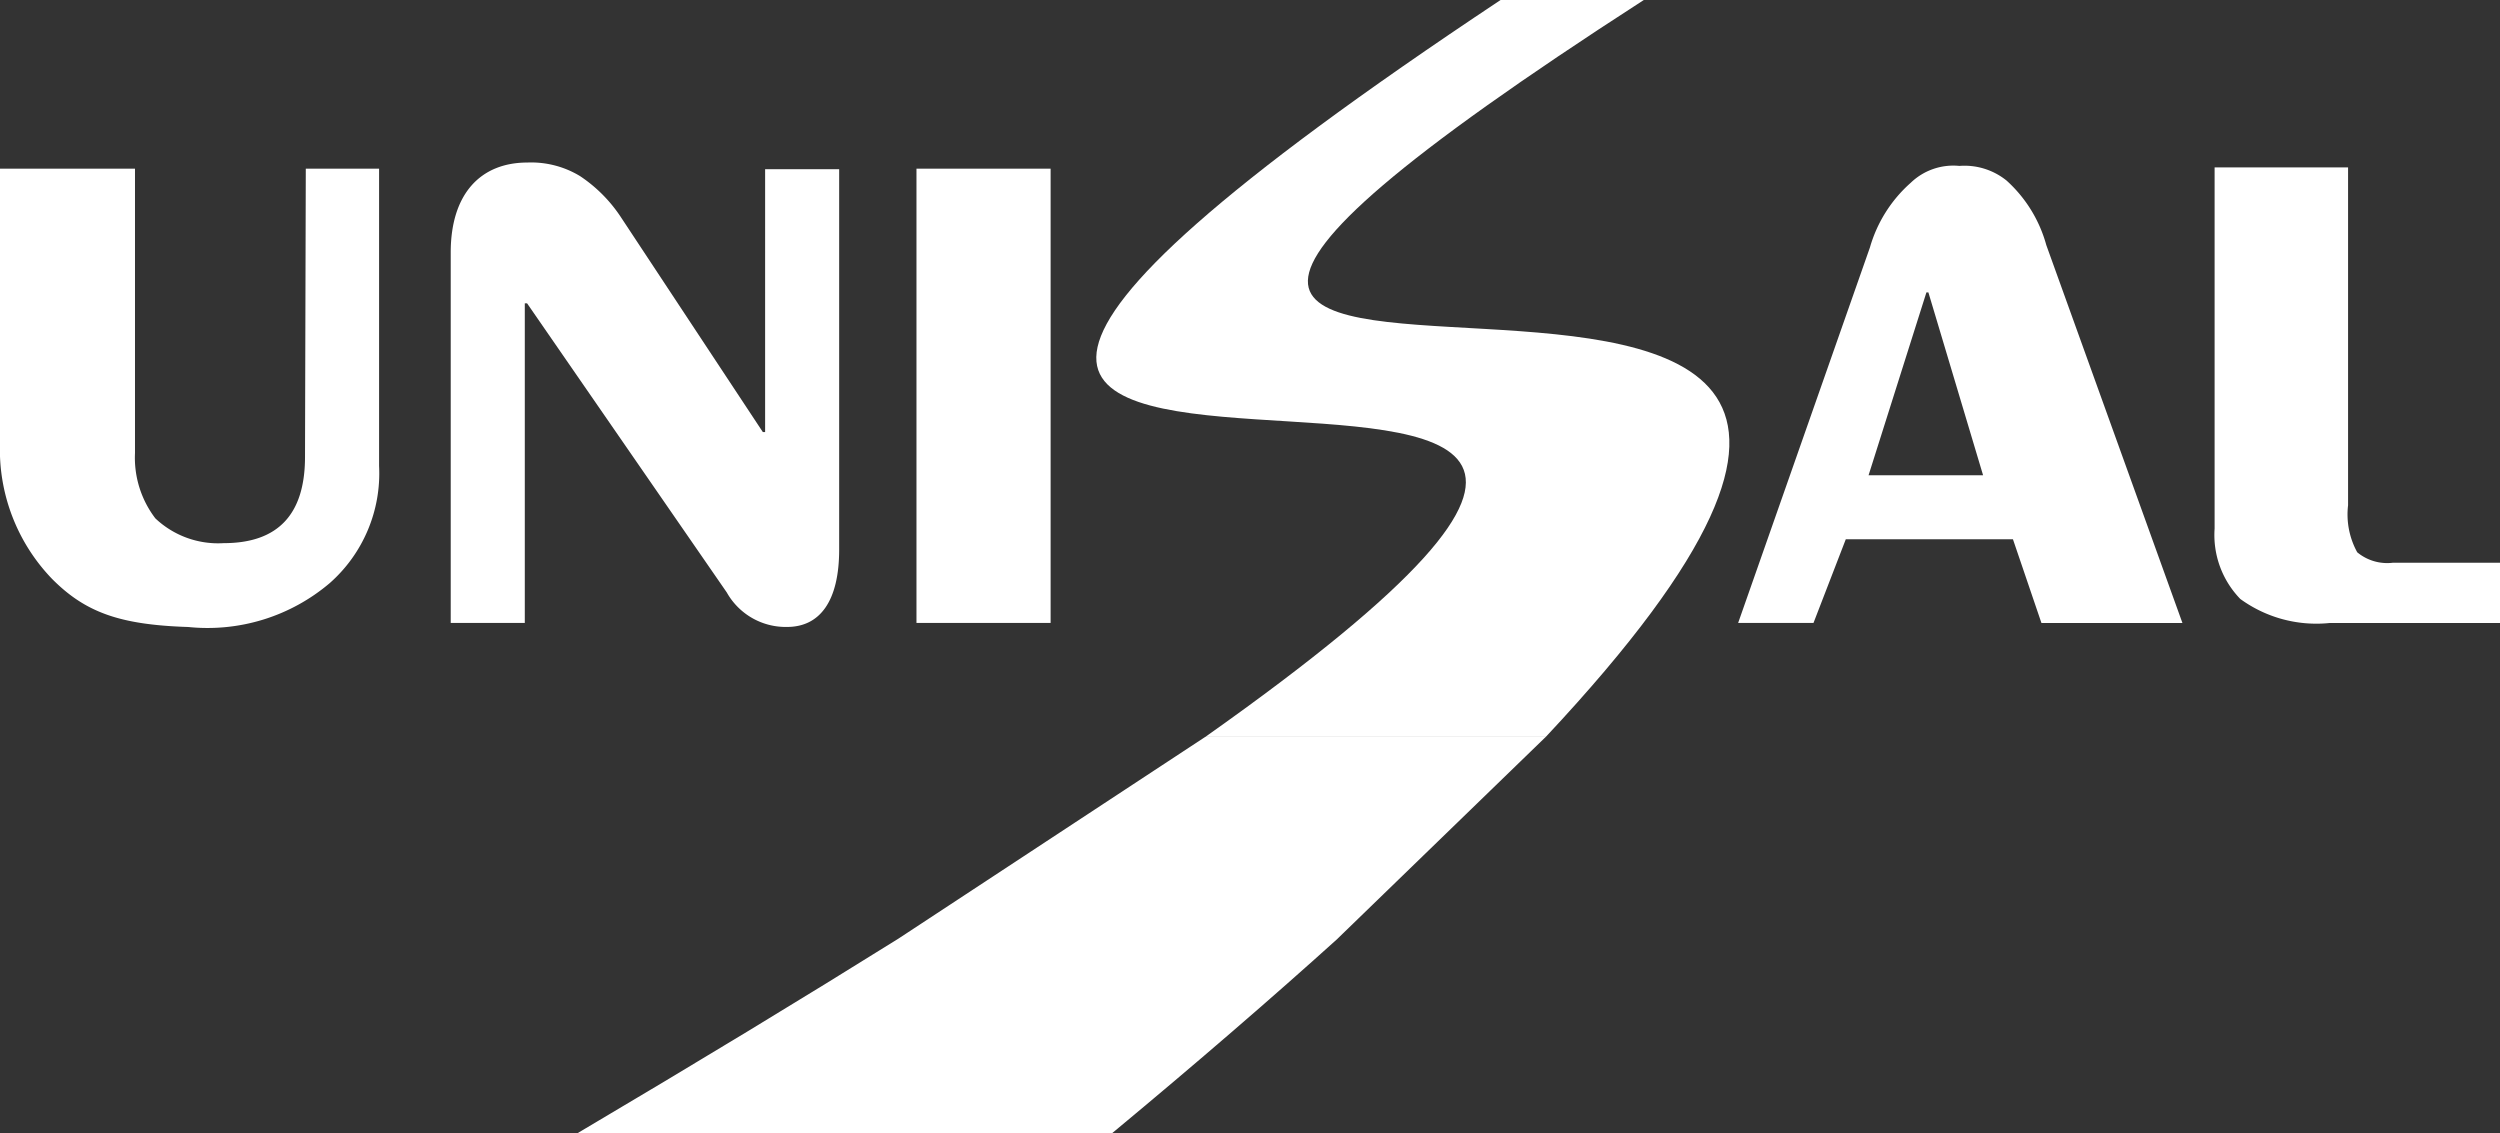 <svg xmlns="http://www.w3.org/2000/svg" width="102.84" height="46.619" viewBox="0 0 102.84 46.619">
  <rect x="0" y="0" width="102.84" height="46.619" fill="#333333" stroke="none"/>
  <g id="Grupo_554" data-name="Grupo 554" transform="translate(23311 23827.582)">
    <path id="Caminho_1" data-name="Caminho 1" d="M116.252,0,110.36,0C63.5,31.129,134.373,4.768,98.209,30.316h14.007C140.973-.383,75.4,26.363,116.252,0M85.584,38.615C81.765,41,77.4,43.652,72.378,46.621l22-.005c3.526-2.927,6.591-5.578,9.275-8Zm26.631-8.3-8.564,8.3H85.584l12.624-8.3Z" transform="translate(-23359.629 -23827.584)" fill="#ffffff" fill-rule="evenodd"></path>
    <path id="Caminho_2" data-name="Caminho 2" d="M0,20.633H5.553v11.7a4.111,4.111,0,0,0,.837,2.685A3.756,3.756,0,0,0,9.2,36.038c2.233,0,3.341-1.178,3.347-3.53l.032-11.875h3.015v12.23a6.019,6.019,0,0,1-2.027,4.816A7.765,7.765,0,0,1,7.74,39.487c-2.827-.09-4.237-.608-5.6-1.98A7.67,7.67,0,0,1,0,31.911ZM18.541,39.32V24.081c0-2.41,1.226-3.7,3.154-3.7a3.871,3.871,0,0,1,2.169.56,5.983,5.983,0,0,1,1.7,1.722l5.816,8.805h.094V20.655h3.046V36.3c0,2.125-.793,3.185-2.146,3.185a2.783,2.783,0,0,1-2.478-1.42L21.682,26.173h-.094V39.32ZM37.7,20.633h5.518V39.32H37.7ZM91.1,20.582H96.59v13.9a3.225,3.225,0,0,0,.377,1.932,1.937,1.937,0,0,0,1.467.43h4.406v2.48H95.822a5.321,5.321,0,0,1-3.665-.99A3.778,3.778,0,0,1,91.1,35.44ZM81.576,33.245l-2.25-7.522h-.081l-2.38,7.522ZM71.5,39.32l5.422-15.448A5.615,5.615,0,0,1,78.6,21.214a2.523,2.523,0,0,1,2-.694,2.758,2.758,0,0,1,1.939.6,5.554,5.554,0,0,1,1.638,2.658l5.6,15.545h-5.8l-1.172-3.444H75.928L74.6,39.32Z" transform="translate(-23311 -23841.277)" fill="#ffffff" fill-rule="evenodd"></path>
  </g>
</svg>